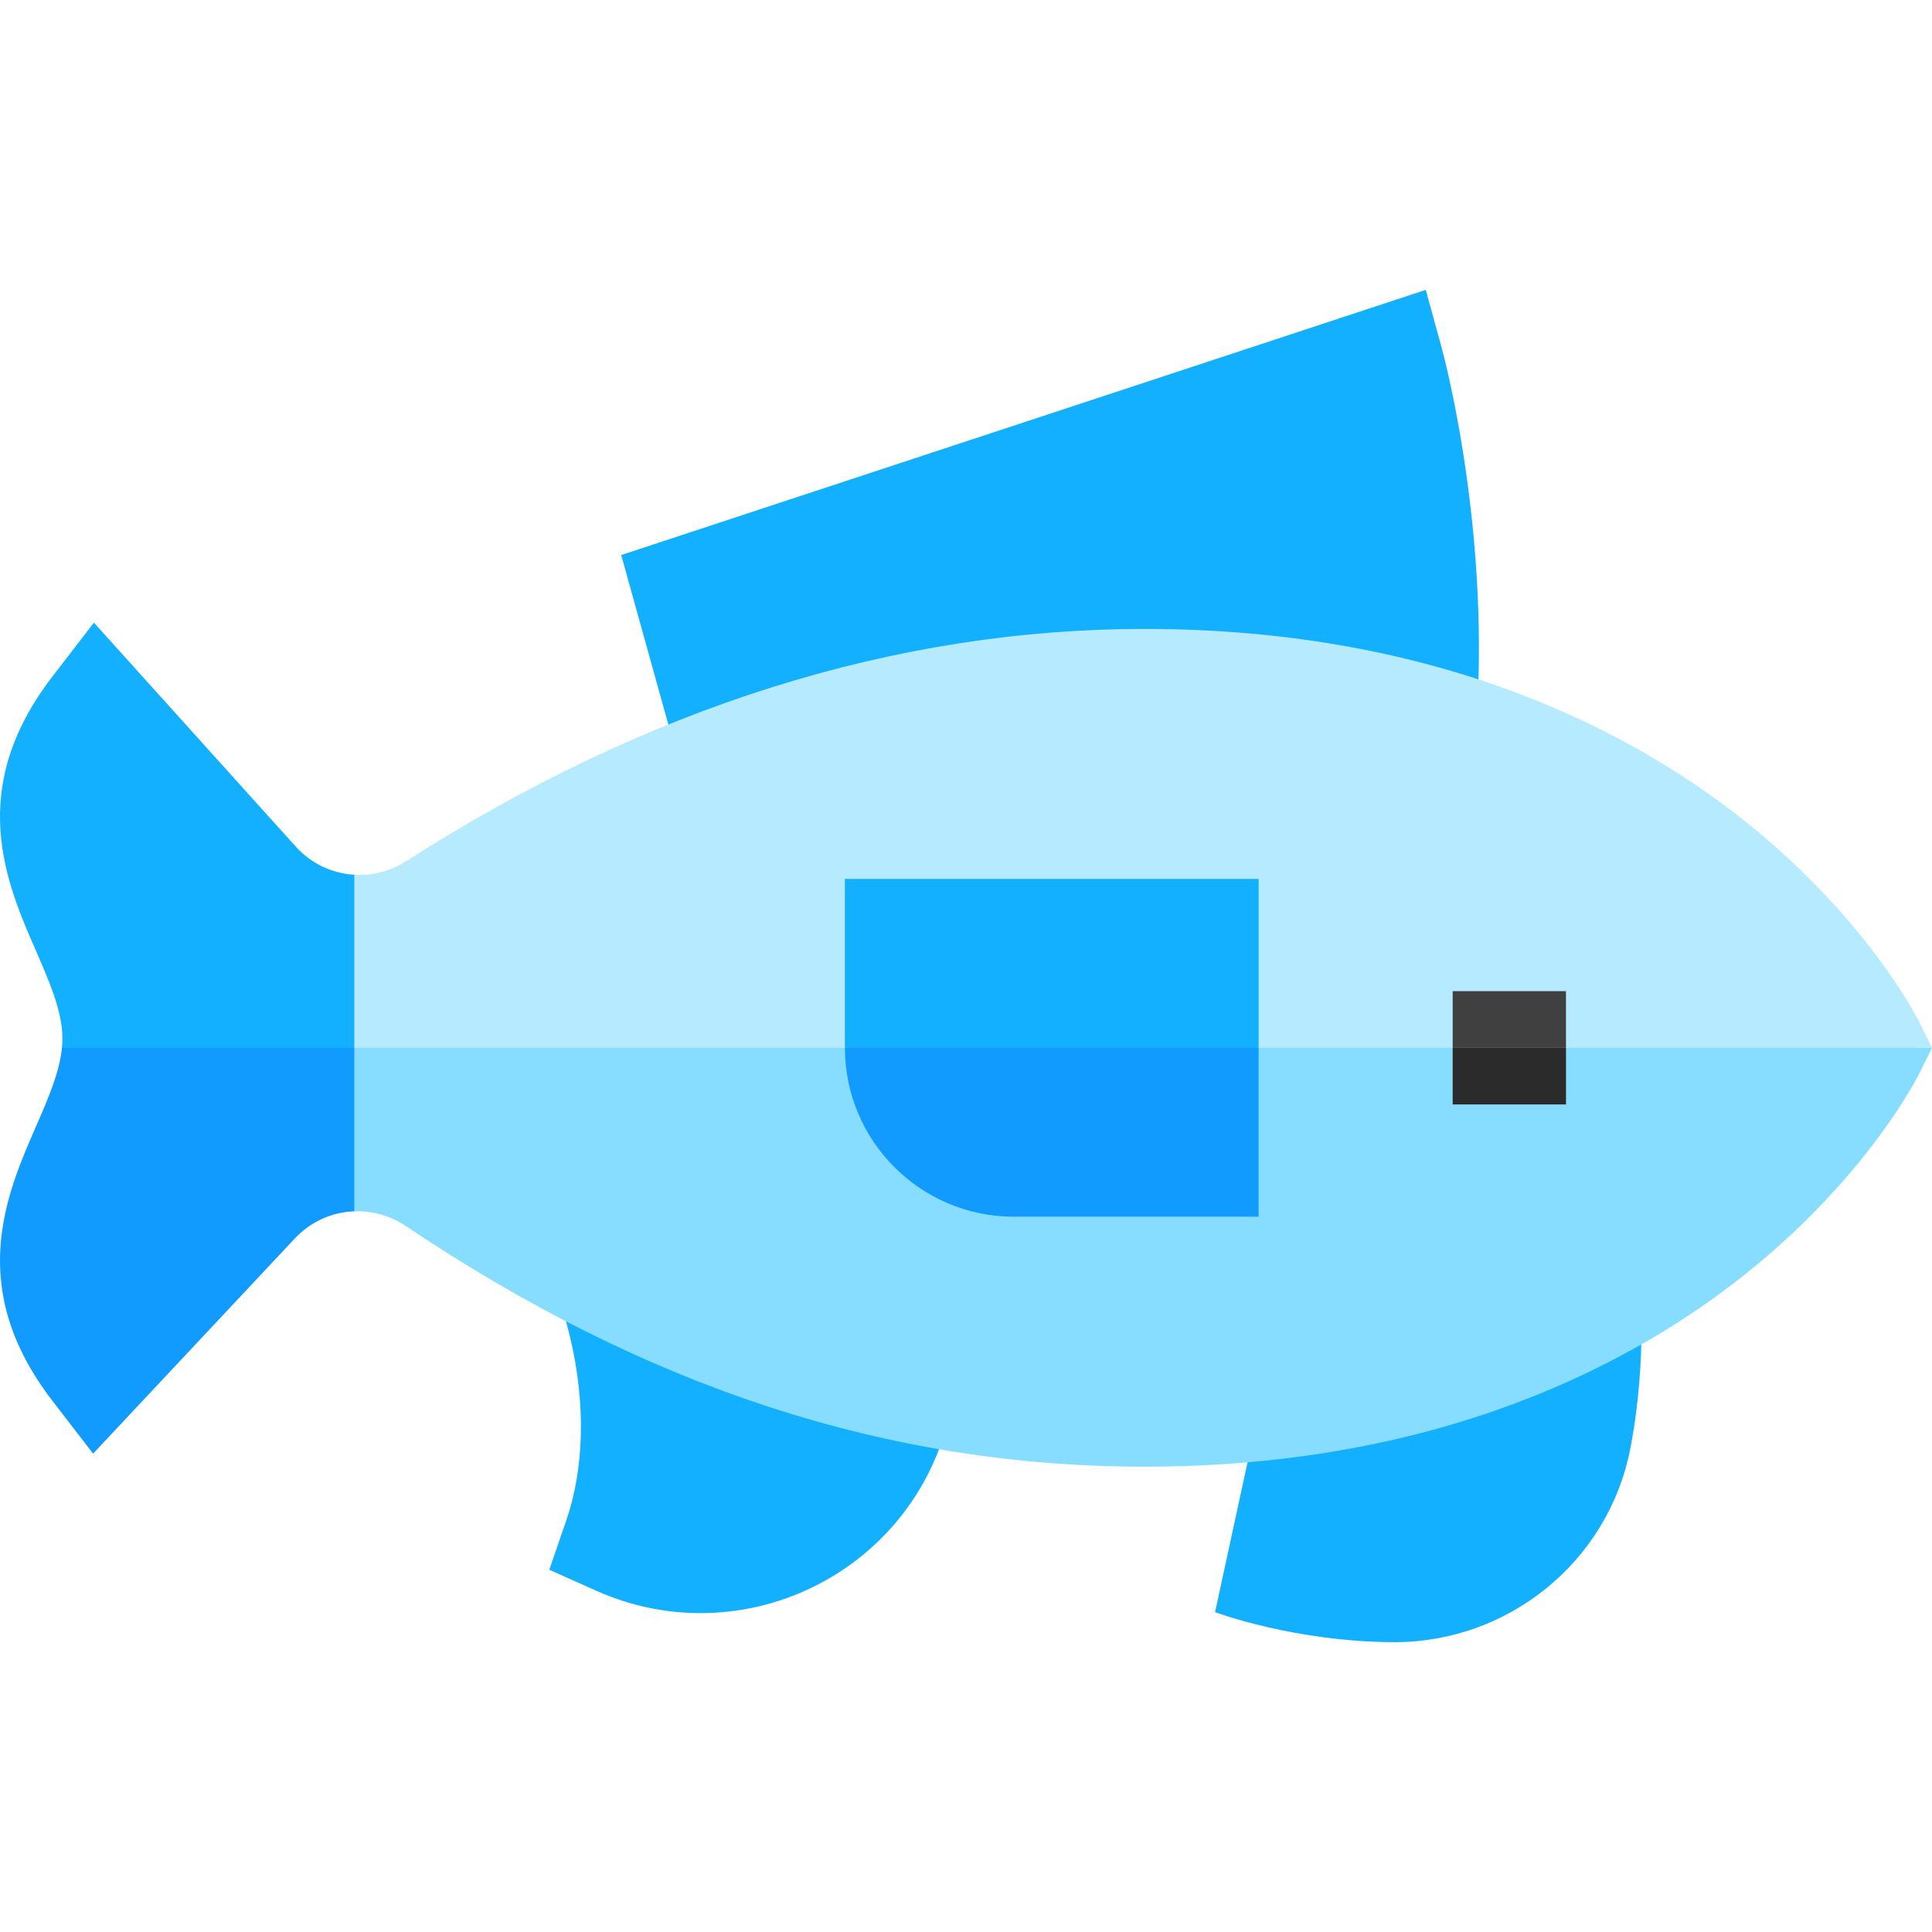 <svg id="Capa_1" enable-background="new 0 0 511.58 511.58" viewBox="0 0 511.58 511.58" xmlns="http://www.w3.org/2000/svg"><g><g fill="#12b0ff"><path d="m338.087 351.43-16.346 75.457s21.203 7.942 47.628 7.942c29.882 0 56.579-21.165 62.373-51.495 2.291-11.993 2.918-23.203 2.918-31.904z"/><path d="m148.022 343.738c1.156 3.514 2.18 7.135 3.051 10.849 4.027 17.185 3.619 34.262-1.149 48.086l-4.48 12.988 12.546 5.601c8.788 3.923 18.162 5.879 27.531 5.879 10.159 0 20.312-2.3 29.707-6.886 17.994-8.784 31.064-24.935 35.86-44.31l7.971-32.207z"/><path d="m389.935 202.392c6.407-56.137-7.542-107.958-8.222-110.43l-4.179-15.21-213.044 70.22 15.413 55.42z"/></g><g><path d="m93.819 320.746c4.689-.173 9.462 1.095 13.639 3.902 63.805 42.876 127.79 63.718 195.61 63.718 78.945 0 130.27-27.874 159.423-51.256 32.118-25.761 45.263-51.914 45.807-53.015l3.283-6.645-223.758-10-204.004 10z" fill="#86ddff"/><path d="m462.491 217.792c-29.153-23.383-80.478-51.256-159.423-51.256-66.037 0-131.829 20.696-195.549 61.513-4.226 2.707-9.02 3.864-13.7 3.584l-10 45.818h427.761l-3.283-6.645c-.544-1.1-13.688-27.253-45.806-53.014z" fill="#b6ebff"/></g><path d="m384.661 277.451h30v15h-30z" fill="#2b2b2b"/><path d="m384.661 262.451h30v15h-30z" fill="#404040"/><g><path d="m268.448 322.175h64.825v-44.725l-55.221-10-54.329 10c0 24.662 20.063 44.725 44.725 44.725z" fill="#129bff"/><path d="m223.723 232.726h109.55v44.725h-109.55z" fill="#12b0ff"/></g><g><path d="m9.525 298.287c-7.874 18.047-18.658 42.764 4.362 72.652l10.763 13.974 53.44-56.997c4.243-4.524 9.92-6.956 15.729-7.17v-43.295l-37.949-20-39.472 20c-.635 6.525-3.672 13.499-6.873 20.836z" fill="#129bff"/><path d="m78.297 224.154-53.431-59.283-10.979 14.255c-23.021 29.889-12.236 54.605-4.362 72.652 3.6 8.251 7 16.044 7 23.254 0 .799-.048 1.605-.127 2.418h77.421v-45.818c-5.78-.344-11.385-2.887-15.522-7.478z" fill="#12b0ff"/></g></g><g/><g/><g/><g/><g/><g/><g/><g/><g/><g/><g/><g/><g/><g/><g/></svg>